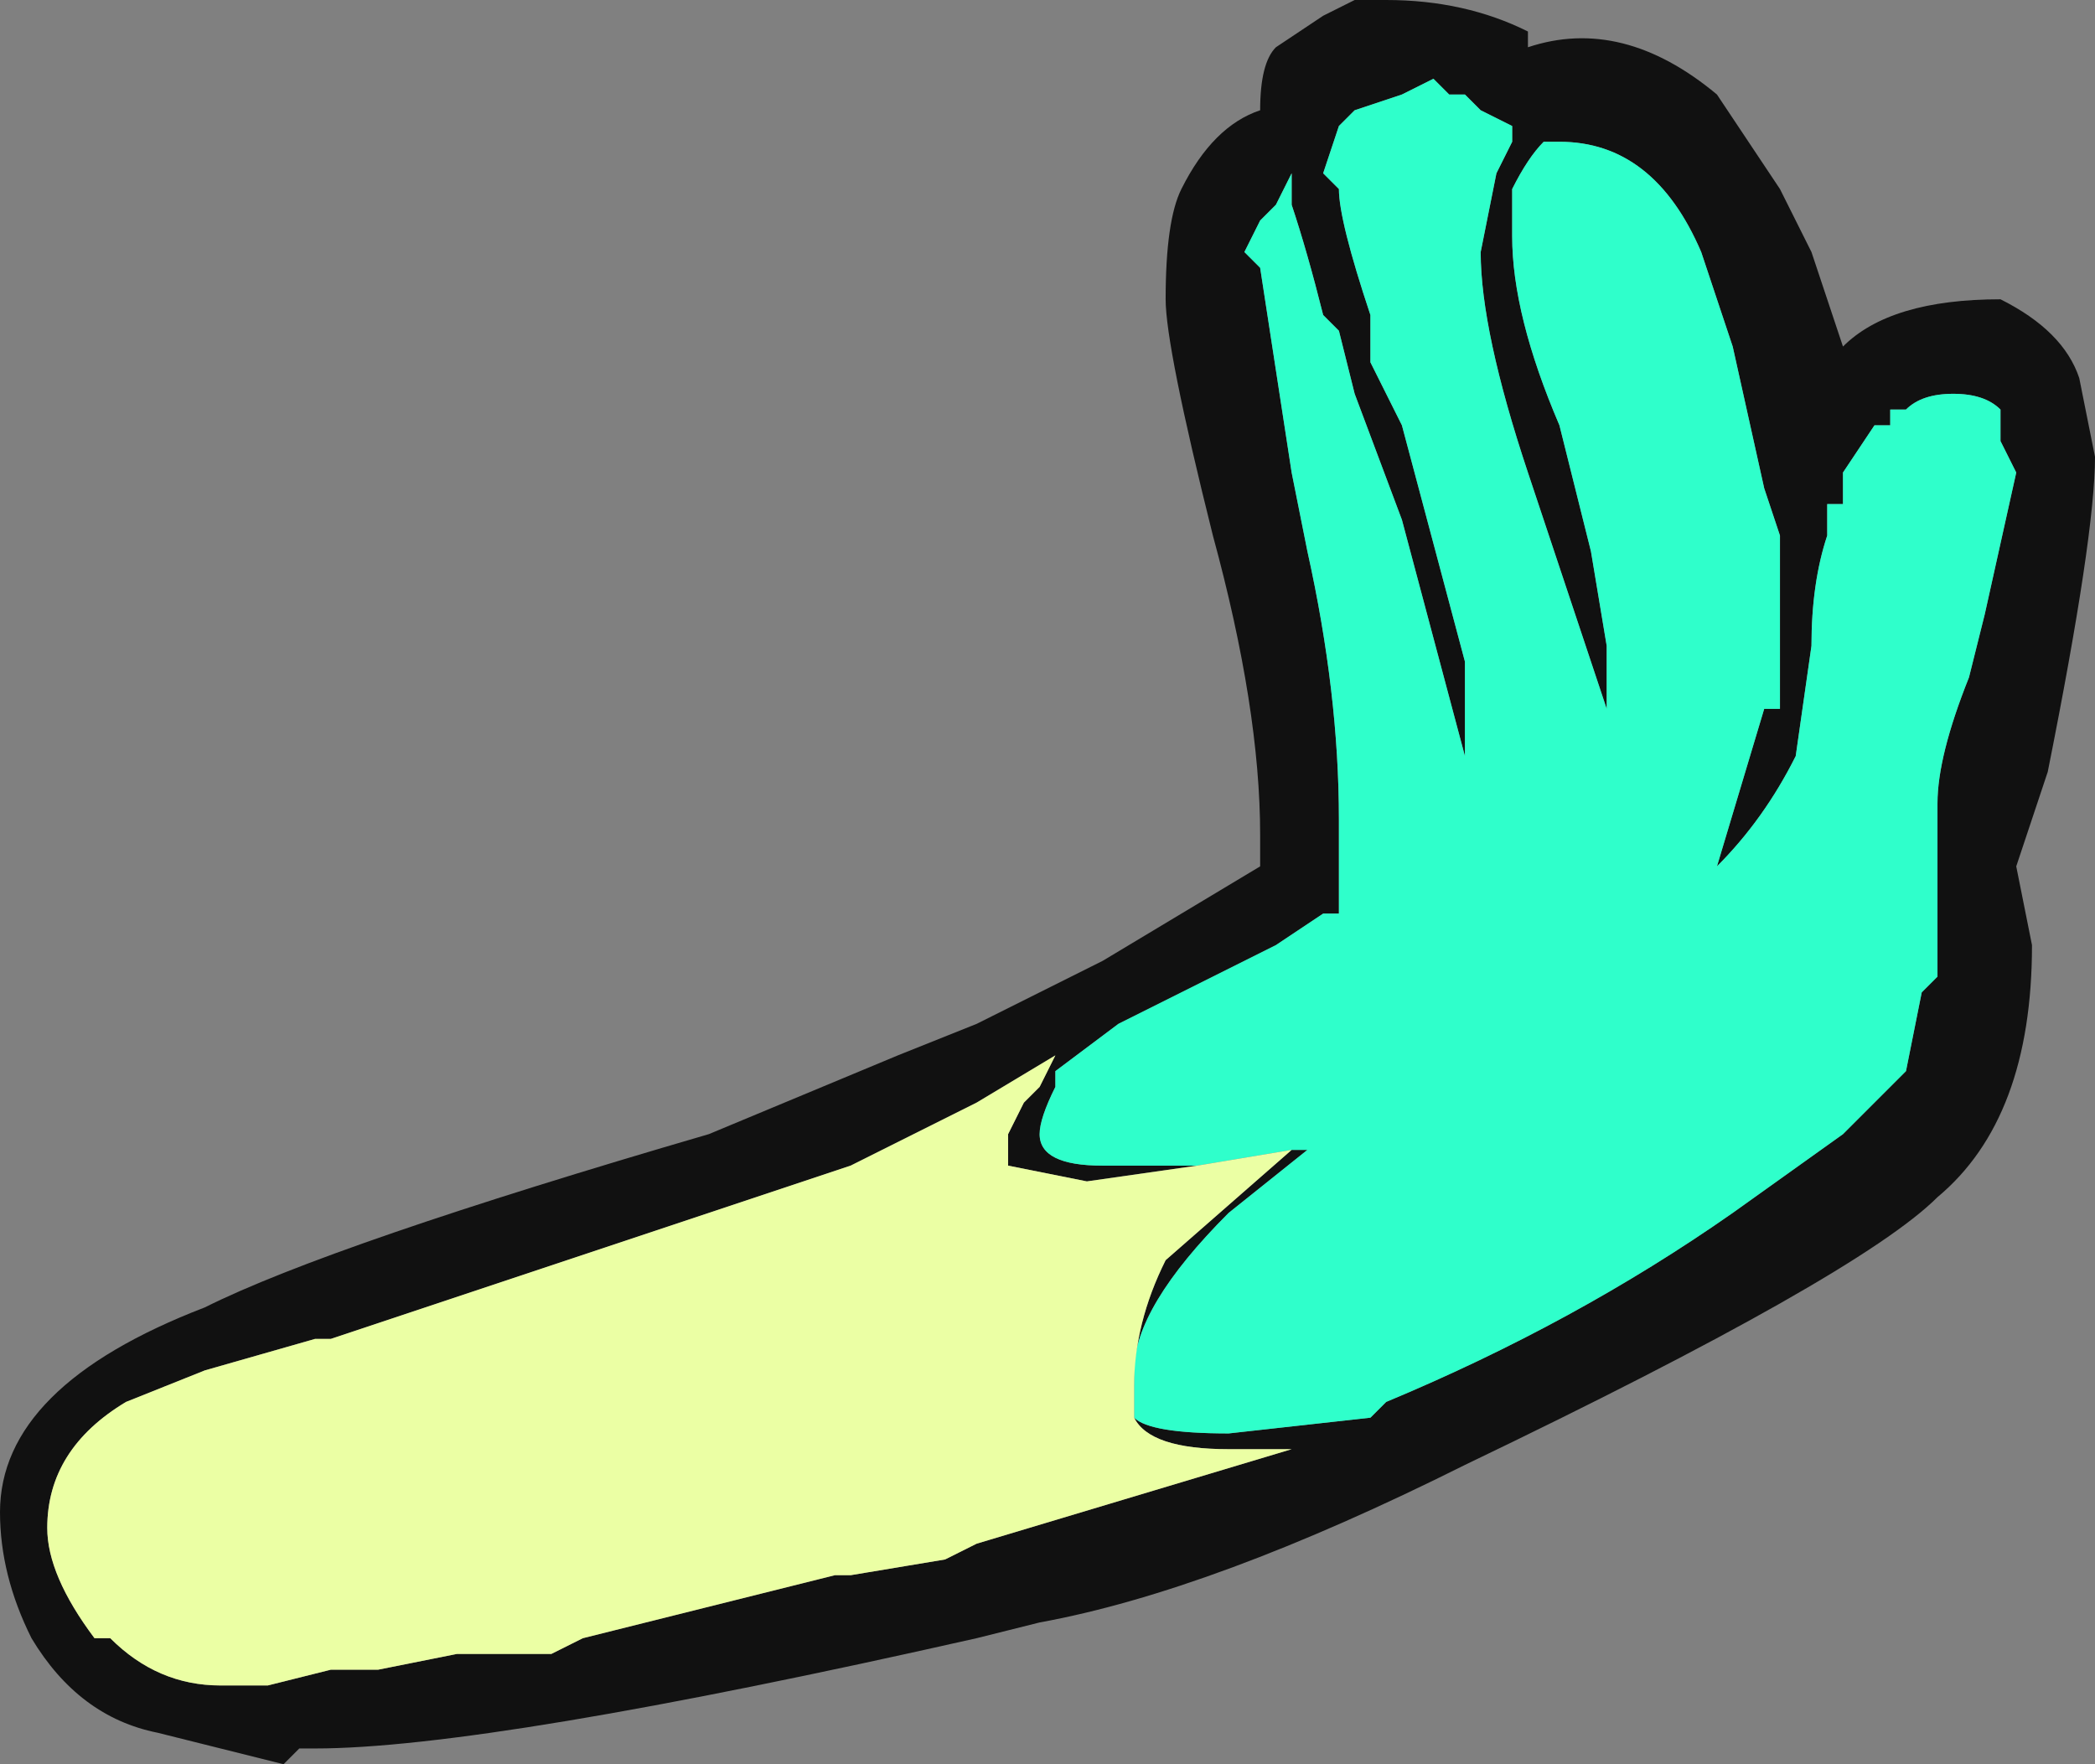<?xml version="1.0" encoding="UTF-8" standalone="no"?>
<svg xmlns:ffdec="https://www.free-decompiler.com/flash" xmlns:xlink="http://www.w3.org/1999/xlink" ffdec:objectType="frame" height="39.2px" width="46.55px" xmlns="http://www.w3.org/2000/svg">
  <rect width="100%" height="100%" fill="#808080" stroke="none"/>
  <g transform="matrix(1.0, 0.0, 0.0, 1.0, 0.0, 0.0)">
    <use ffdec:characterId="780" height="5.6" transform="matrix(7.0, 0.0, 0.0, 7.0, 0.0, 0.0)" width="6.65" xlink:href="#shape0"/>
  </g>
  <defs>
    <g id="shape0" transform="matrix(1.0, 0.0, 0.0, 1.0, 0.0, 0.0)">
      <path d="M4.1 3.65 L4.15 3.65 3.9 3.85 Q3.6 4.15 3.6 4.35 L3.6 4.5 Q3.65 4.55 3.9 4.55 L4.35 4.5 4.4 4.45 Q5.0 4.2 5.5 3.85 L5.85 3.6 6.05 3.4 6.1 3.15 6.15 3.1 6.15 2.55 Q6.15 2.4 6.25 2.15 L6.3 1.95 6.4 1.5 6.35 1.4 6.35 1.3 Q6.3 1.25 6.2 1.25 6.1 1.25 6.05 1.3 L6.0 1.3 6.0 1.35 5.95 1.35 5.85 1.5 5.85 1.6 5.8 1.6 5.8 1.7 Q5.75 1.85 5.75 2.05 L5.7 2.4 Q5.6 2.6 5.45 2.75 L5.6 2.25 5.65 2.25 5.65 1.7 5.6 1.55 5.5 1.1 5.4 0.8 Q5.25 0.45 4.95 0.45 L4.9 0.45 Q4.85 0.5 4.8 0.6 L4.8 0.75 Q4.8 1.0 4.95 1.35 L5.05 1.75 5.1 2.05 5.1 2.25 4.85 1.5 Q4.7 1.05 4.7 0.8 L4.75 0.55 4.8 0.45 4.8 0.4 4.7 0.35 4.65 0.3 4.6 0.3 4.55 0.25 4.45 0.3 4.3 0.35 4.25 0.4 4.2 0.55 4.25 0.6 Q4.25 0.7 4.35 1.0 L4.35 1.15 4.45 1.35 4.65 2.1 4.65 2.4 4.45 1.65 4.3 1.25 4.25 1.05 4.2 1.0 Q4.15 0.8 4.1 0.65 L4.1 0.55 4.05 0.65 4.0 0.7 3.95 0.8 4.0 0.85 4.1 1.5 4.15 1.75 Q4.25 2.2 4.25 2.6 L4.25 2.9 4.2 2.9 4.05 3.0 3.55 3.25 3.35 3.4 3.35 3.45 Q3.3 3.55 3.3 3.6 3.3 3.7 3.5 3.7 L3.8 3.7 3.45 3.75 3.2 3.7 3.2 3.6 3.25 3.5 3.3 3.45 3.35 3.35 3.1 3.5 2.7 3.7 1.05 4.25 1.0 4.25 0.65 4.35 0.4 4.45 Q0.15 4.6 0.15 4.85 0.15 5.0 0.3 5.2 L0.35 5.2 Q0.5 5.35 0.7 5.35 L0.85 5.35 1.05 5.3 1.2 5.3 1.45 5.25 1.75 5.25 1.85 5.2 2.65 5.0 2.7 5.0 3.0 4.95 3.1 4.9 4.1 4.6 3.9 4.6 Q3.65 4.6 3.6 4.5 L3.6 4.4 Q3.6 4.2 3.7 4.0 L4.1 3.65 M6.35 0.95 Q6.55 1.05 6.6 1.2 L6.65 1.45 Q6.65 1.7 6.5 2.45 L6.4 2.75 6.45 3.0 Q6.45 3.55 6.15 3.8 5.9 4.05 4.65 4.65 3.85 5.05 3.3 5.15 L3.1 5.2 Q1.55 5.55 1.0 5.55 L0.95 5.55 0.9 5.6 0.5 5.5 Q0.25 5.45 0.1 5.2 0.0 5.0 0.0 4.8 0.0 4.4 0.65 4.15 1.05 3.95 2.25 3.6 L2.85 3.35 3.1 3.25 3.5 3.05 4.0 2.75 4.0 2.65 Q4.0 2.25 3.85 1.7 3.7 1.1 3.7 0.95 3.7 0.7 3.75 0.6 3.85 0.4 4.0 0.35 4.0 0.2 4.05 0.15 L4.2 0.05 4.3 0.0 4.4 0.0 Q4.65 0.0 4.85 0.1 L4.85 0.15 Q5.15 0.05 5.45 0.3 L5.65 0.6 5.75 0.8 5.85 1.1 Q6.0 0.95 6.35 0.95" fill="#111111" fill-rule="evenodd" stroke="none"/>
      <path d="M3.8 3.7 L3.5 3.7 Q3.3 3.7 3.3 3.6 3.3 3.55 3.35 3.45 L3.35 3.4 3.55 3.25 4.05 3.0 4.2 2.9 4.25 2.9 4.25 2.6 Q4.25 2.2 4.15 1.75 L4.1 1.5 4.0 0.85 3.95 0.8 4.0 0.7 4.05 0.65 4.1 0.55 4.1 0.65 Q4.15 0.8 4.2 1.0 L4.25 1.05 4.3 1.25 4.45 1.65 4.65 2.4 4.65 2.1 4.45 1.35 4.35 1.15 4.35 1.0 Q4.25 0.7 4.25 0.6 L4.2 0.55 4.25 0.4 4.3 0.35 4.45 0.3 4.55 0.25 4.6 0.3 4.65 0.3 4.7 0.35 4.8 0.4 4.8 0.45 4.75 0.55 4.7 0.8 Q4.7 1.05 4.85 1.5 L5.1 2.25 5.1 2.05 5.05 1.75 4.95 1.35 Q4.8 1.0 4.8 0.75 L4.8 0.6 Q4.85 0.5 4.9 0.45 L4.95 0.45 Q5.25 0.45 5.4 0.8 L5.5 1.1 5.6 1.55 5.65 1.7 5.65 2.25 5.6 2.25 5.45 2.75 Q5.6 2.6 5.7 2.4 L5.75 2.05 Q5.75 1.85 5.8 1.7 L5.8 1.6 5.85 1.6 5.85 1.5 5.95 1.35 6.0 1.35 6.0 1.3 6.05 1.3 Q6.1 1.25 6.2 1.25 6.3 1.25 6.35 1.3 L6.35 1.4 6.4 1.5 6.3 1.95 6.25 2.15 Q6.15 2.4 6.15 2.55 L6.15 3.1 6.1 3.15 6.05 3.4 5.85 3.6 5.5 3.85 Q5.0 4.2 4.4 4.45 L4.35 4.5 3.9 4.55 Q3.65 4.55 3.6 4.5 L3.6 4.35 Q3.6 4.15 3.9 3.85 L4.15 3.65 4.1 3.65 3.8 3.7" fill="#2fffcb" fill-rule="evenodd" stroke="none"/>
      <path d="M4.1 3.65 L3.7 4.0 Q3.6 4.2 3.6 4.4 L3.6 4.5 Q3.65 4.6 3.9 4.6 L4.1 4.6 3.1 4.9 3.0 4.95 2.7 5.0 2.65 5.0 1.85 5.2 1.75 5.25 1.45 5.25 1.2 5.3 1.05 5.3 0.85 5.35 0.7 5.35 Q0.5 5.35 0.35 5.2 L0.3 5.2 Q0.15 5.0 0.15 4.85 0.15 4.6 0.4 4.45 L0.65 4.35 1.0 4.25 1.05 4.25 2.7 3.7 3.1 3.5 3.35 3.35 3.3 3.45 3.25 3.5 3.2 3.6 3.2 3.7 3.45 3.75 3.8 3.7 4.1 3.65" fill="#ebffa4" fill-rule="evenodd" stroke="none"/>
    </g>
  </defs>
</svg>
